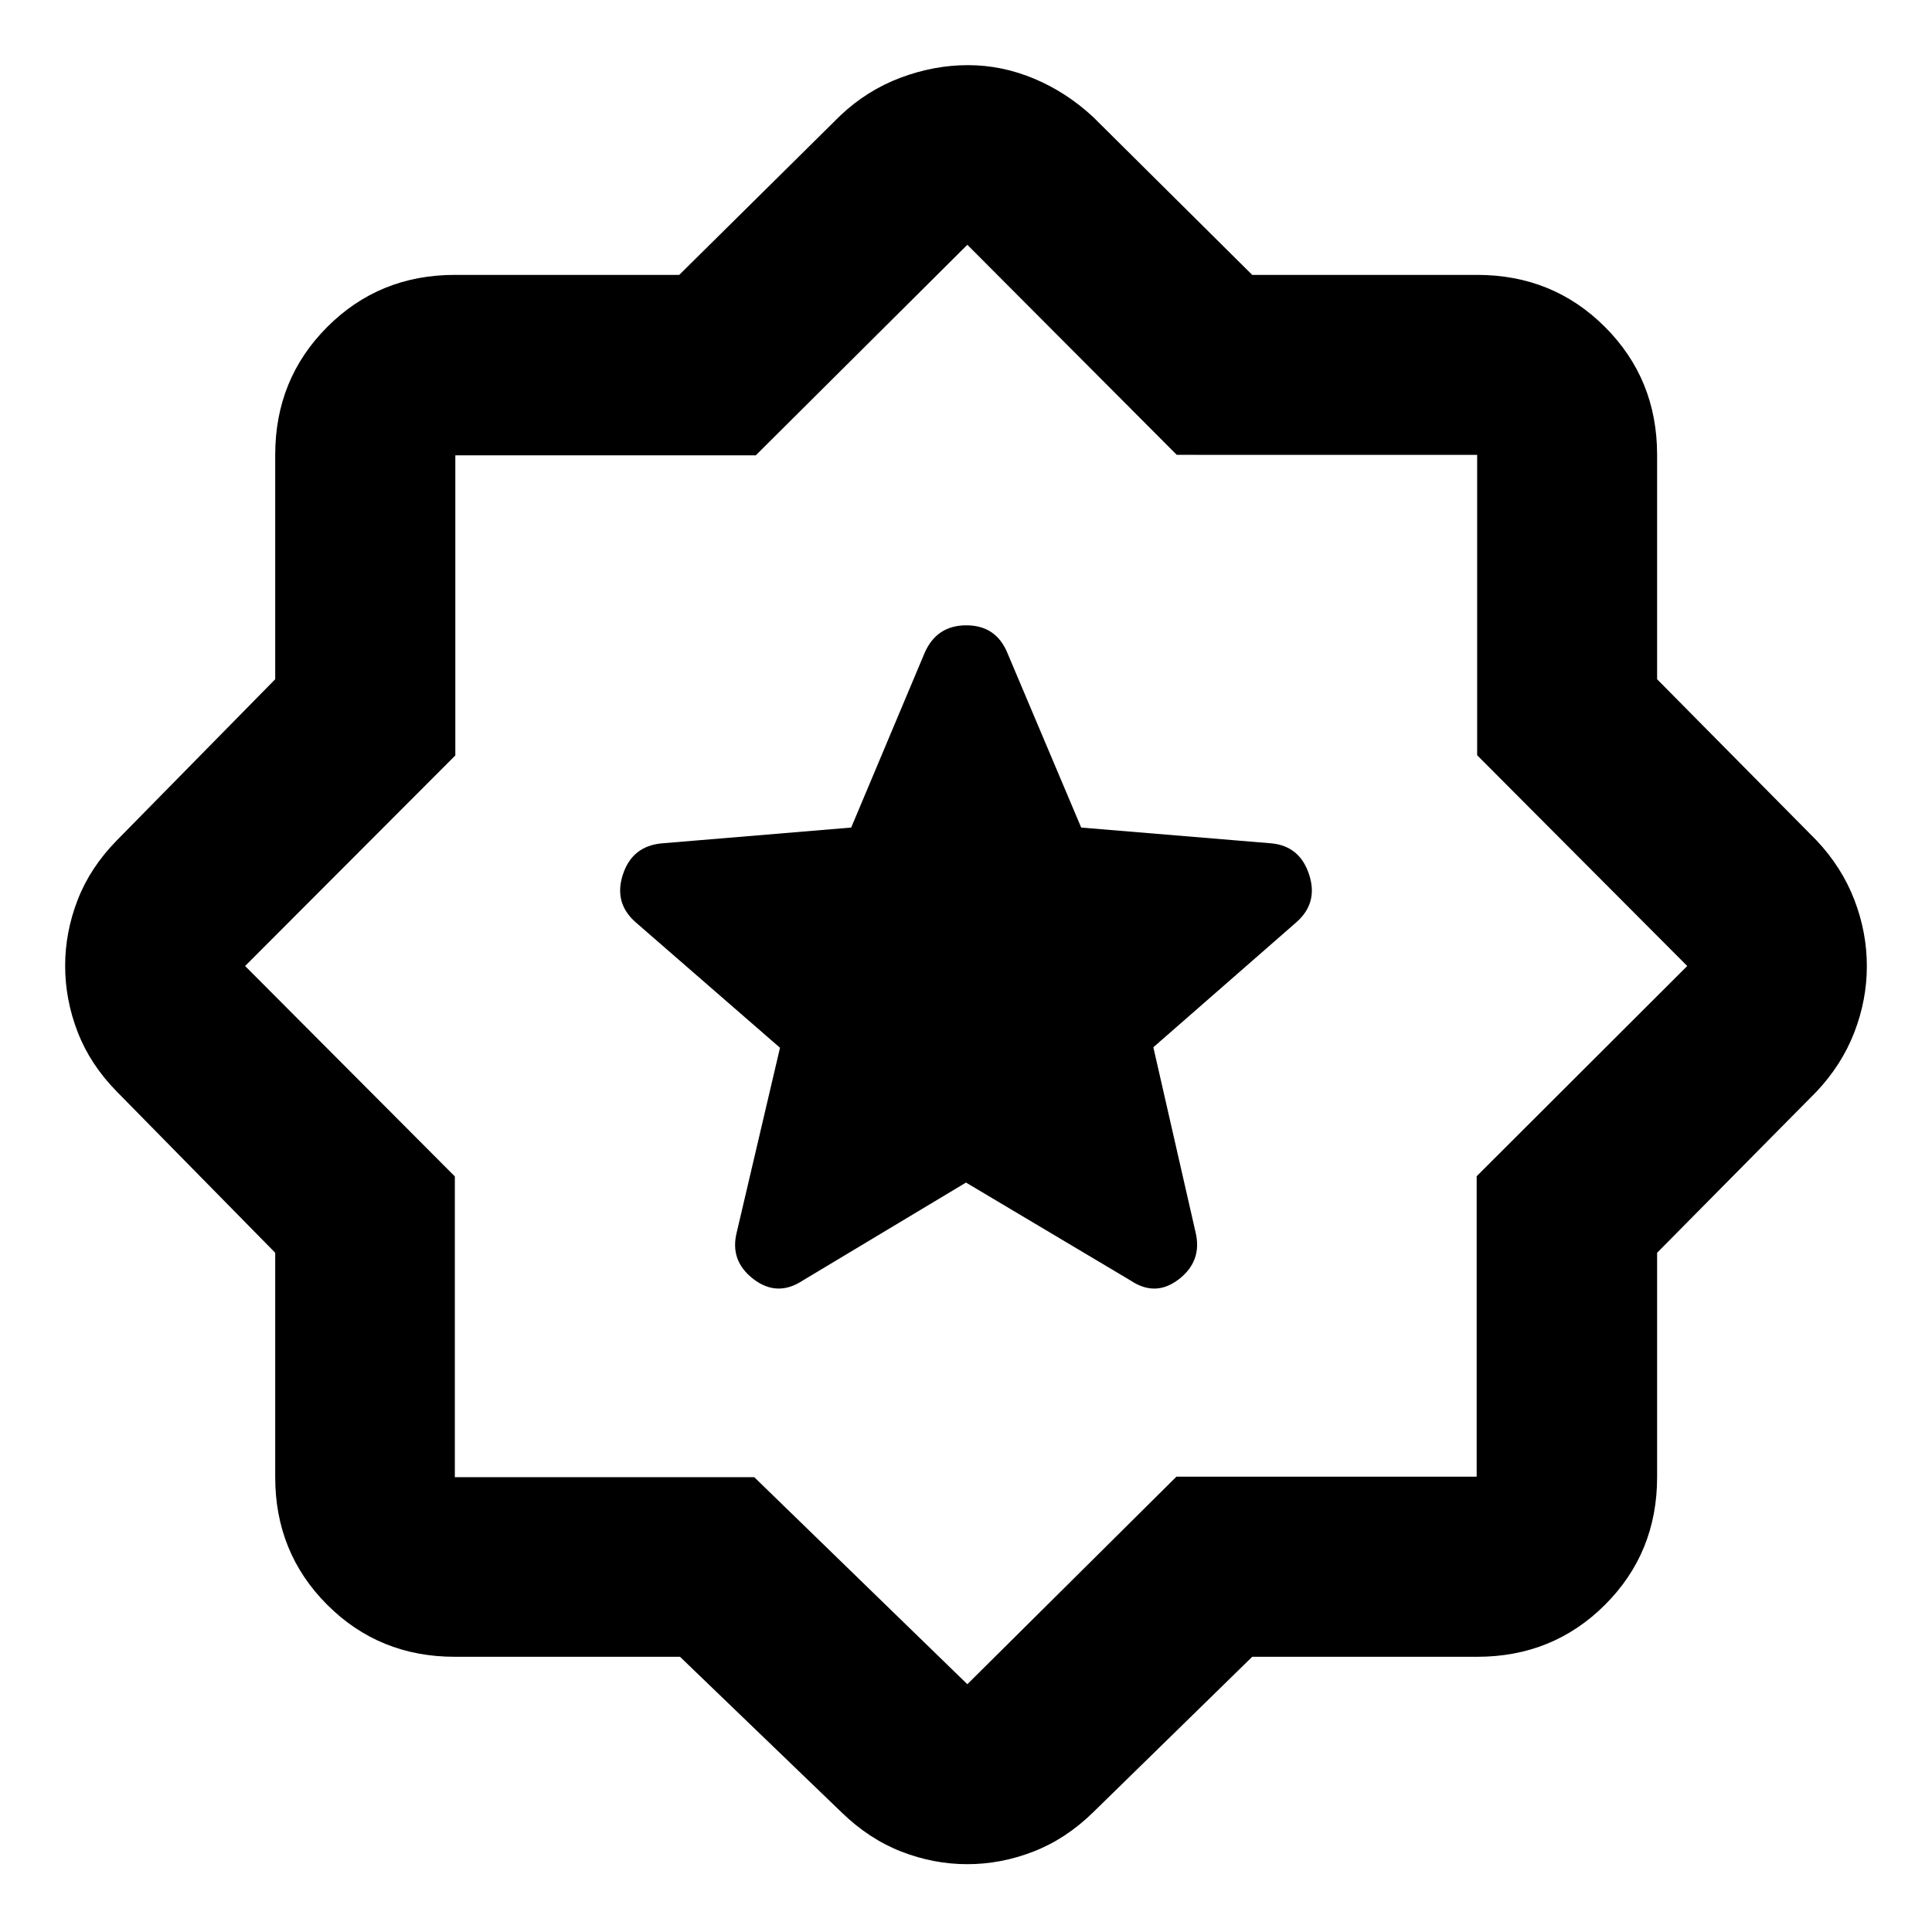 <svg xmlns="http://www.w3.org/2000/svg" height="40" viewBox="0 -960 960 960" width="40"><path d="m480-372.39 81.74 48.65q12.47 8.38 24.1-.67 11.64-9.05 8.23-23.27l-20.98-91.94 70.96-62.02q11.07-9.64 6.44-23.81-4.63-14.17-18.74-15.5l-94.51-7.84-36.71-86.85q-5.67-13.64-20.37-13.64-14.7 0-20.69 13.64l-36.52 86.85-94.03 7.84q-14.78 1.33-19.41 15.5-4.63 14.17 6.44 23.81l71.63 62.27-21.49 91.69q-3.57 14.15 8.29 23.24 11.86 9.08 24.55.7L480-372.39ZM337.89-136.75H226.01q-37.58 0-63.42-25.84-25.84-25.84-25.84-63.42v-111.5l-78.71-80.08q-13.21-13.46-19.44-29.58-6.23-16.12-6.23-32.88 0-16.75 6.23-32.82 6.23-16.08 19.44-29.54l78.71-80.08v-111.5q0-37.64 25.84-63.53t63.42-25.89h111.5l80.08-79.21q13.3-12.55 29.93-18.78 16.64-6.23 33.45-6.23 16.82 0 32.83 6.7 16 6.69 29.28 18.97l79.14 78.55h111.77q37.64 0 63.53 25.89t25.89 63.53v111.5l79.21 80.08q12.55 13.3 18.78 29.48 6.23 16.17 6.23 32.98 0 16.81-6.23 32.93-6.23 16.13-18.78 29.43l-79.21 80.08v111.5q0 37.58-25.89 63.42-25.89 25.84-63.53 25.84H622.22l-79.14 77.37q-13.48 13.17-29.6 19.42-16.11 6.26-32.85 6.26-16.74 0-32.78-6.26-16.04-6.25-29.6-19.42l-80.36-77.37Zm36.89-89.26 105.89 102.89 103.89-103.13h149.19v-149.29L838.37-480 733.99-584.72v-149.27H584.72L480.67-838.37 375.54-733.75H226.25v149.13L121.79-480l104.22 104.56v149.43h148.77Zm105.89-254.66Z"/></svg>